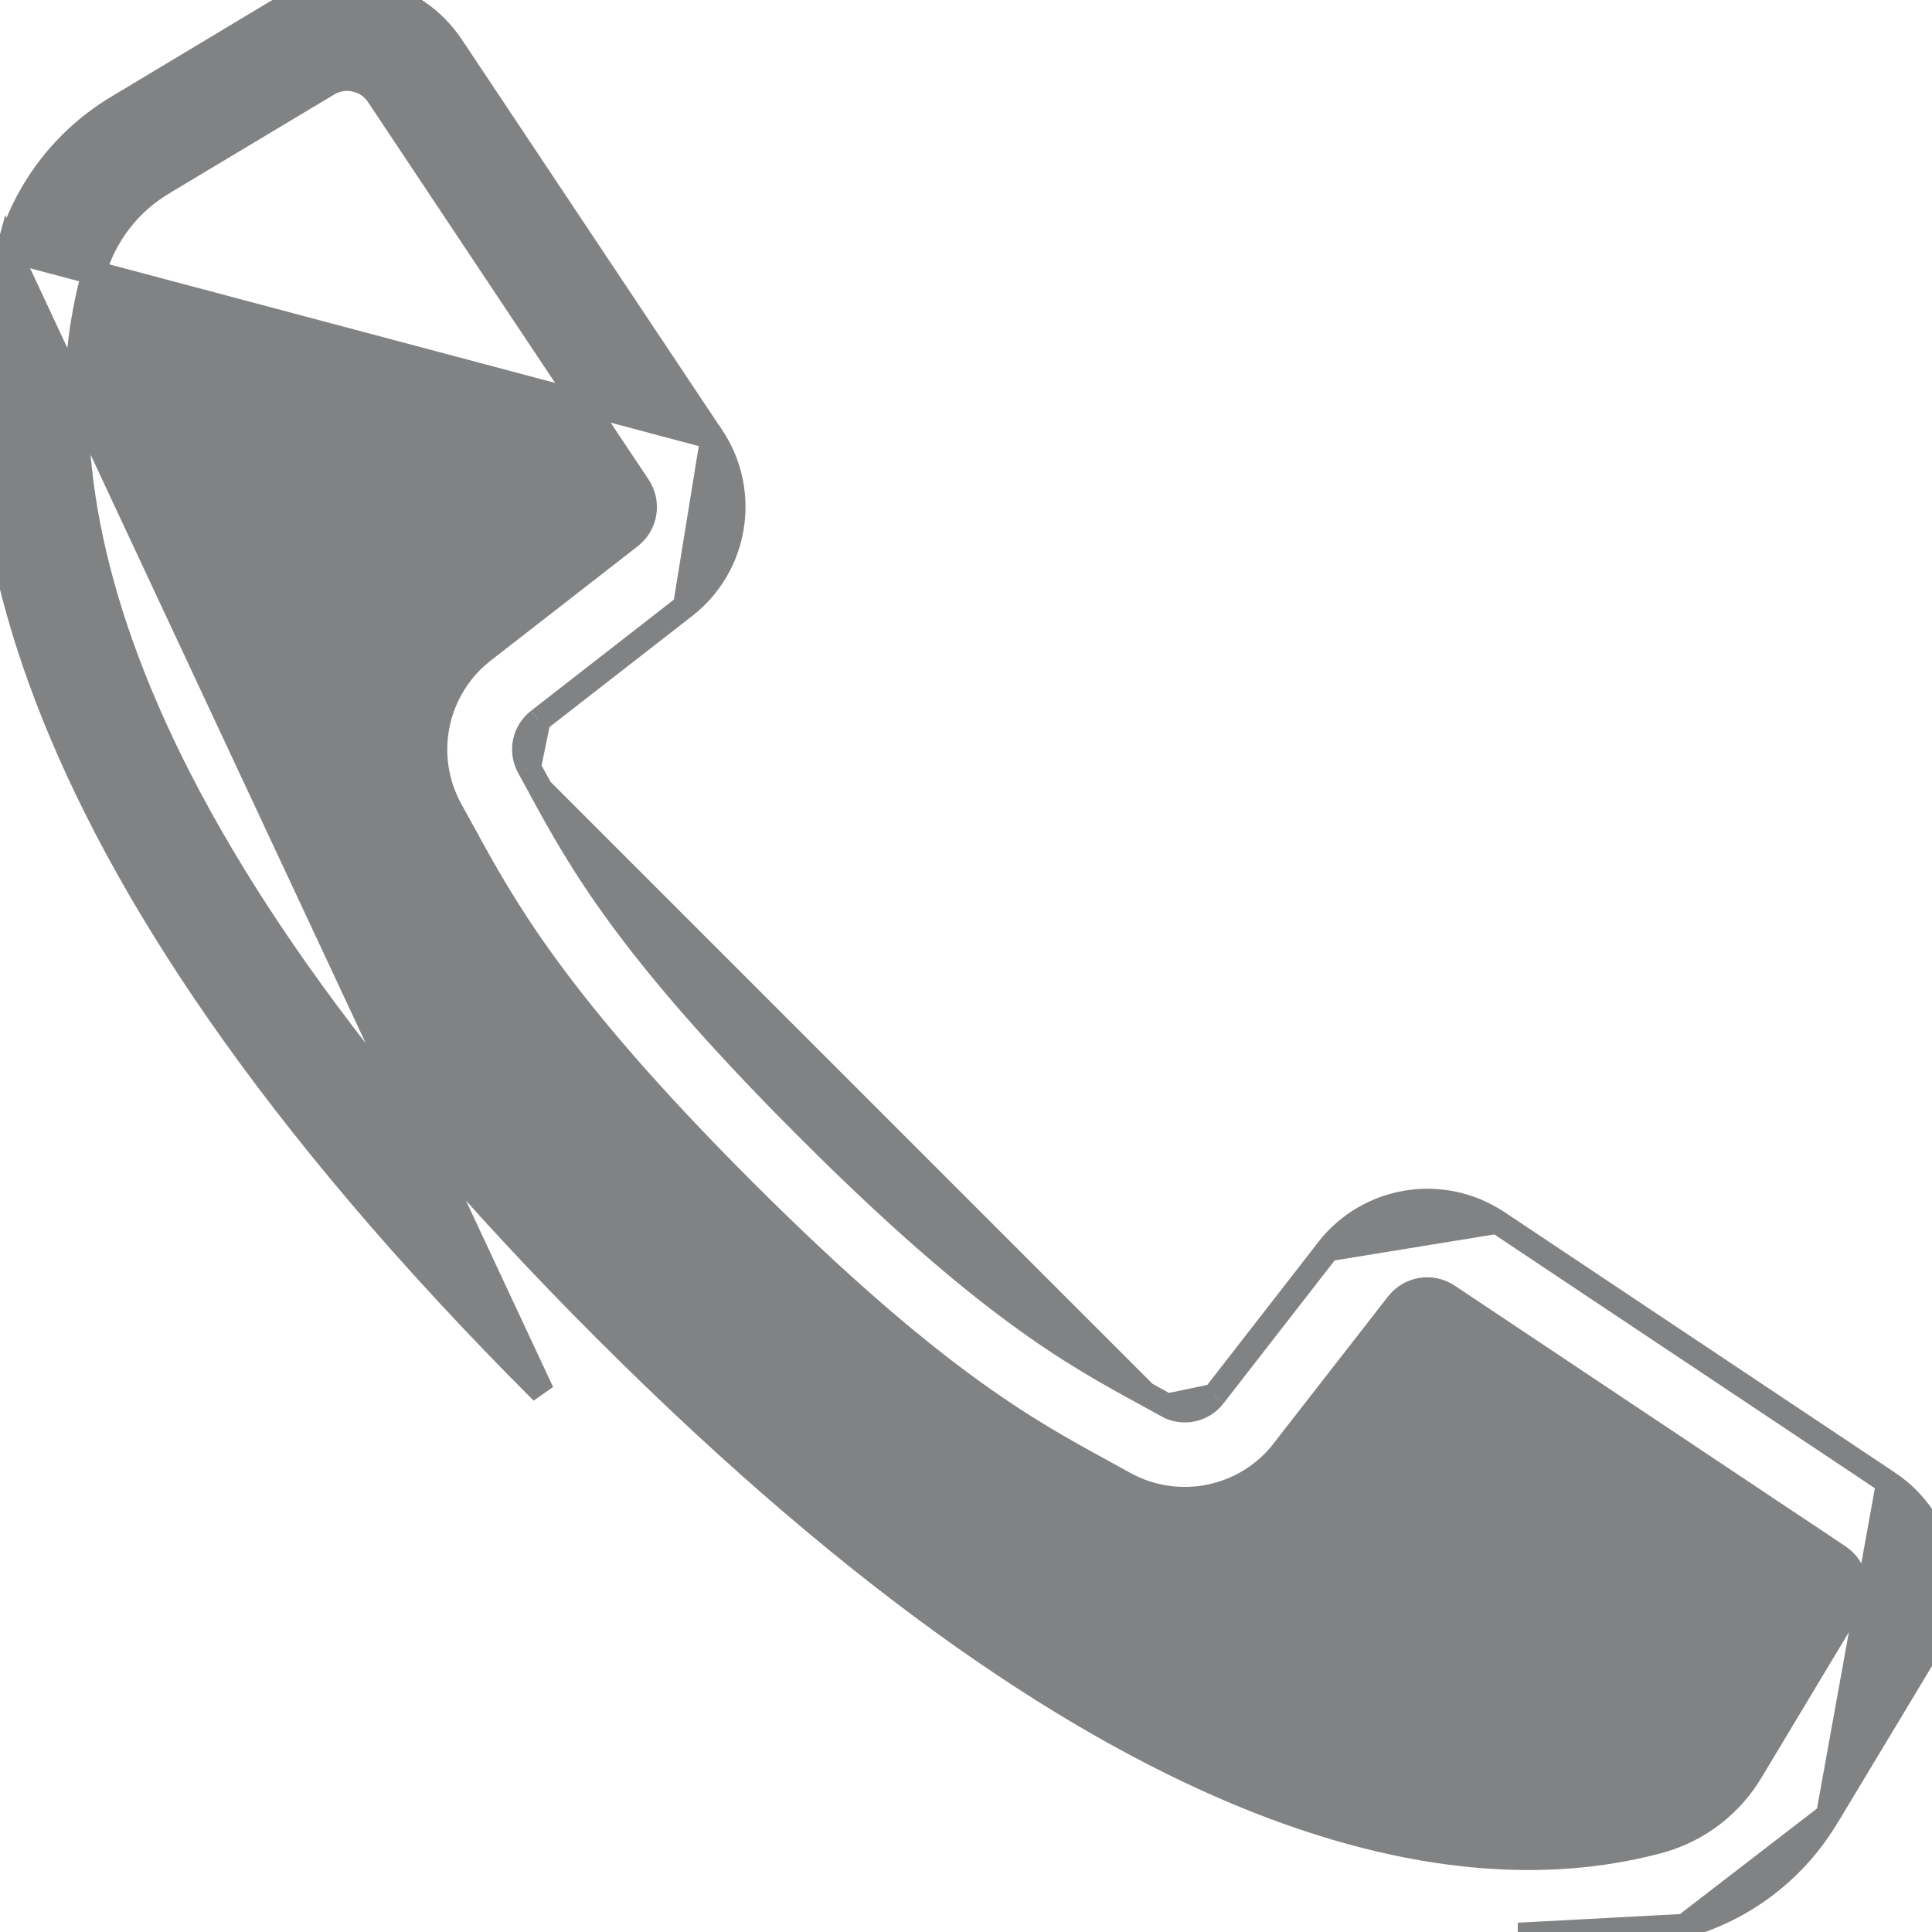 <svg width="16" height="16" viewBox="0 0 16 16" fill="none" xmlns="http://www.w3.org/2000/svg">
<g clip-path="url(#clip0)">
<path d="M12.398 10.118L12.399 10.118L15.637 12.278L12.398 10.118ZM12.398 10.118C11.944 9.818 11.335 9.916 10.998 10.345L10.998 10.346M12.398 10.118L10.998 10.346M10.998 10.346L10.055 11.559L10.055 11.559M10.998 10.346L10.055 11.559M10.055 11.559L10.054 11.56M10.055 11.559L10.054 11.56M10.054 11.56C9.963 11.68 9.797 11.715 9.665 11.642L9.665 11.641M10.054 11.56L9.665 11.641M9.665 11.641L9.486 11.542L9.485 11.542M9.665 11.641L9.485 11.542M9.485 11.542L9.483 11.541C8.896 11.221 8.163 10.822 6.682 9.339C5.2 7.858 4.8 7.125 4.48 6.539L4.479 6.536L4.479 6.536M9.485 11.542L4.479 6.536M4.479 6.536L4.38 6.356L4.38 6.356M4.479 6.536L4.38 6.356M4.38 6.356L4.38 6.355M4.38 6.356L4.38 6.355M4.38 6.355C4.305 6.223 4.34 6.057 4.46 5.965L4.46 5.965M4.38 6.355L4.46 5.965M4.46 5.965L4.461 5.964M4.46 5.965L4.461 5.964M4.461 5.964L5.673 5.021L5.673 5.021M4.461 5.964L5.673 5.021M5.673 5.021C6.102 4.685 6.201 4.076 5.901 3.621L5.9 3.621M5.673 5.021L5.9 3.621M5.9 3.621L3.741 0.382C3.433 -0.081 2.815 -0.22 2.338 0.067C2.338 0.067 2.338 0.067 2.338 0.067L0.984 0.88C0.537 1.143 0.208 1.57 0.068 2.07L0.068 2.07M5.9 3.621L0.068 2.07M0.068 2.07C-0.433 3.896 -0.04 6.998 4.49 11.529L4.49 11.529L0.068 2.07ZM13.949 15.95L13.948 15.951C13.531 16.064 13.101 16.12 12.669 16.118C12.668 16.118 12.668 16.118 12.668 16.118L12.669 16.018L13.949 15.95ZM13.949 15.95C14.449 15.81 14.875 15.482 15.138 15.034M13.949 15.95L15.138 15.034M15.138 15.034C15.139 15.034 15.139 15.034 15.139 15.034M15.138 15.034L15.139 15.034M15.139 15.034L15.953 13.681C15.953 13.681 15.953 13.681 15.953 13.681C16.239 13.204 16.101 12.586 15.637 12.278L15.139 15.034ZM15.322 13.304L15.322 13.305L14.509 14.659L14.508 14.66C14.342 14.945 14.072 15.154 13.755 15.244C12.165 15.681 9.334 15.336 5.009 11.01C0.684 6.685 0.339 3.855 0.775 2.265C0.865 1.947 1.075 1.676 1.36 1.51L1.36 1.51L1.361 1.509L2.716 0.697L2.716 0.697C2.857 0.612 3.04 0.653 3.131 0.79L3.131 0.79L4.304 2.551L4.304 2.551L5.289 4.028C5.289 4.028 5.289 4.028 5.289 4.028C5.378 4.163 5.349 4.344 5.222 4.443C5.222 4.443 5.221 4.444 5.221 4.444L4.01 5.386C4.01 5.386 4.01 5.386 4.01 5.386C3.601 5.699 3.485 6.263 3.736 6.712C3.736 6.712 3.736 6.712 3.736 6.712L3.832 6.886C3.832 6.886 3.832 6.886 3.832 6.886C4.177 7.518 4.606 8.304 6.16 9.858C7.715 11.412 8.5 11.841 9.132 12.186L9.306 12.282C9.306 12.282 9.306 12.282 9.306 12.282C9.755 12.533 10.32 12.417 10.632 12.009C10.632 12.008 10.632 12.008 10.632 12.008L11.575 10.797C11.575 10.797 11.575 10.797 11.575 10.797C11.675 10.67 11.855 10.64 11.99 10.729C11.99 10.729 11.99 10.729 11.99 10.729L15.228 12.889L15.228 12.889C15.366 12.98 15.407 13.163 15.322 13.304Z" fill="#818283" stroke="#818283" stroke-width="0.2"/>
</g>
<defs>
<clipPath id="clip0">
<rect width="16" height="16" fill="white"/>
</clipPath>
</defs>
</svg>
